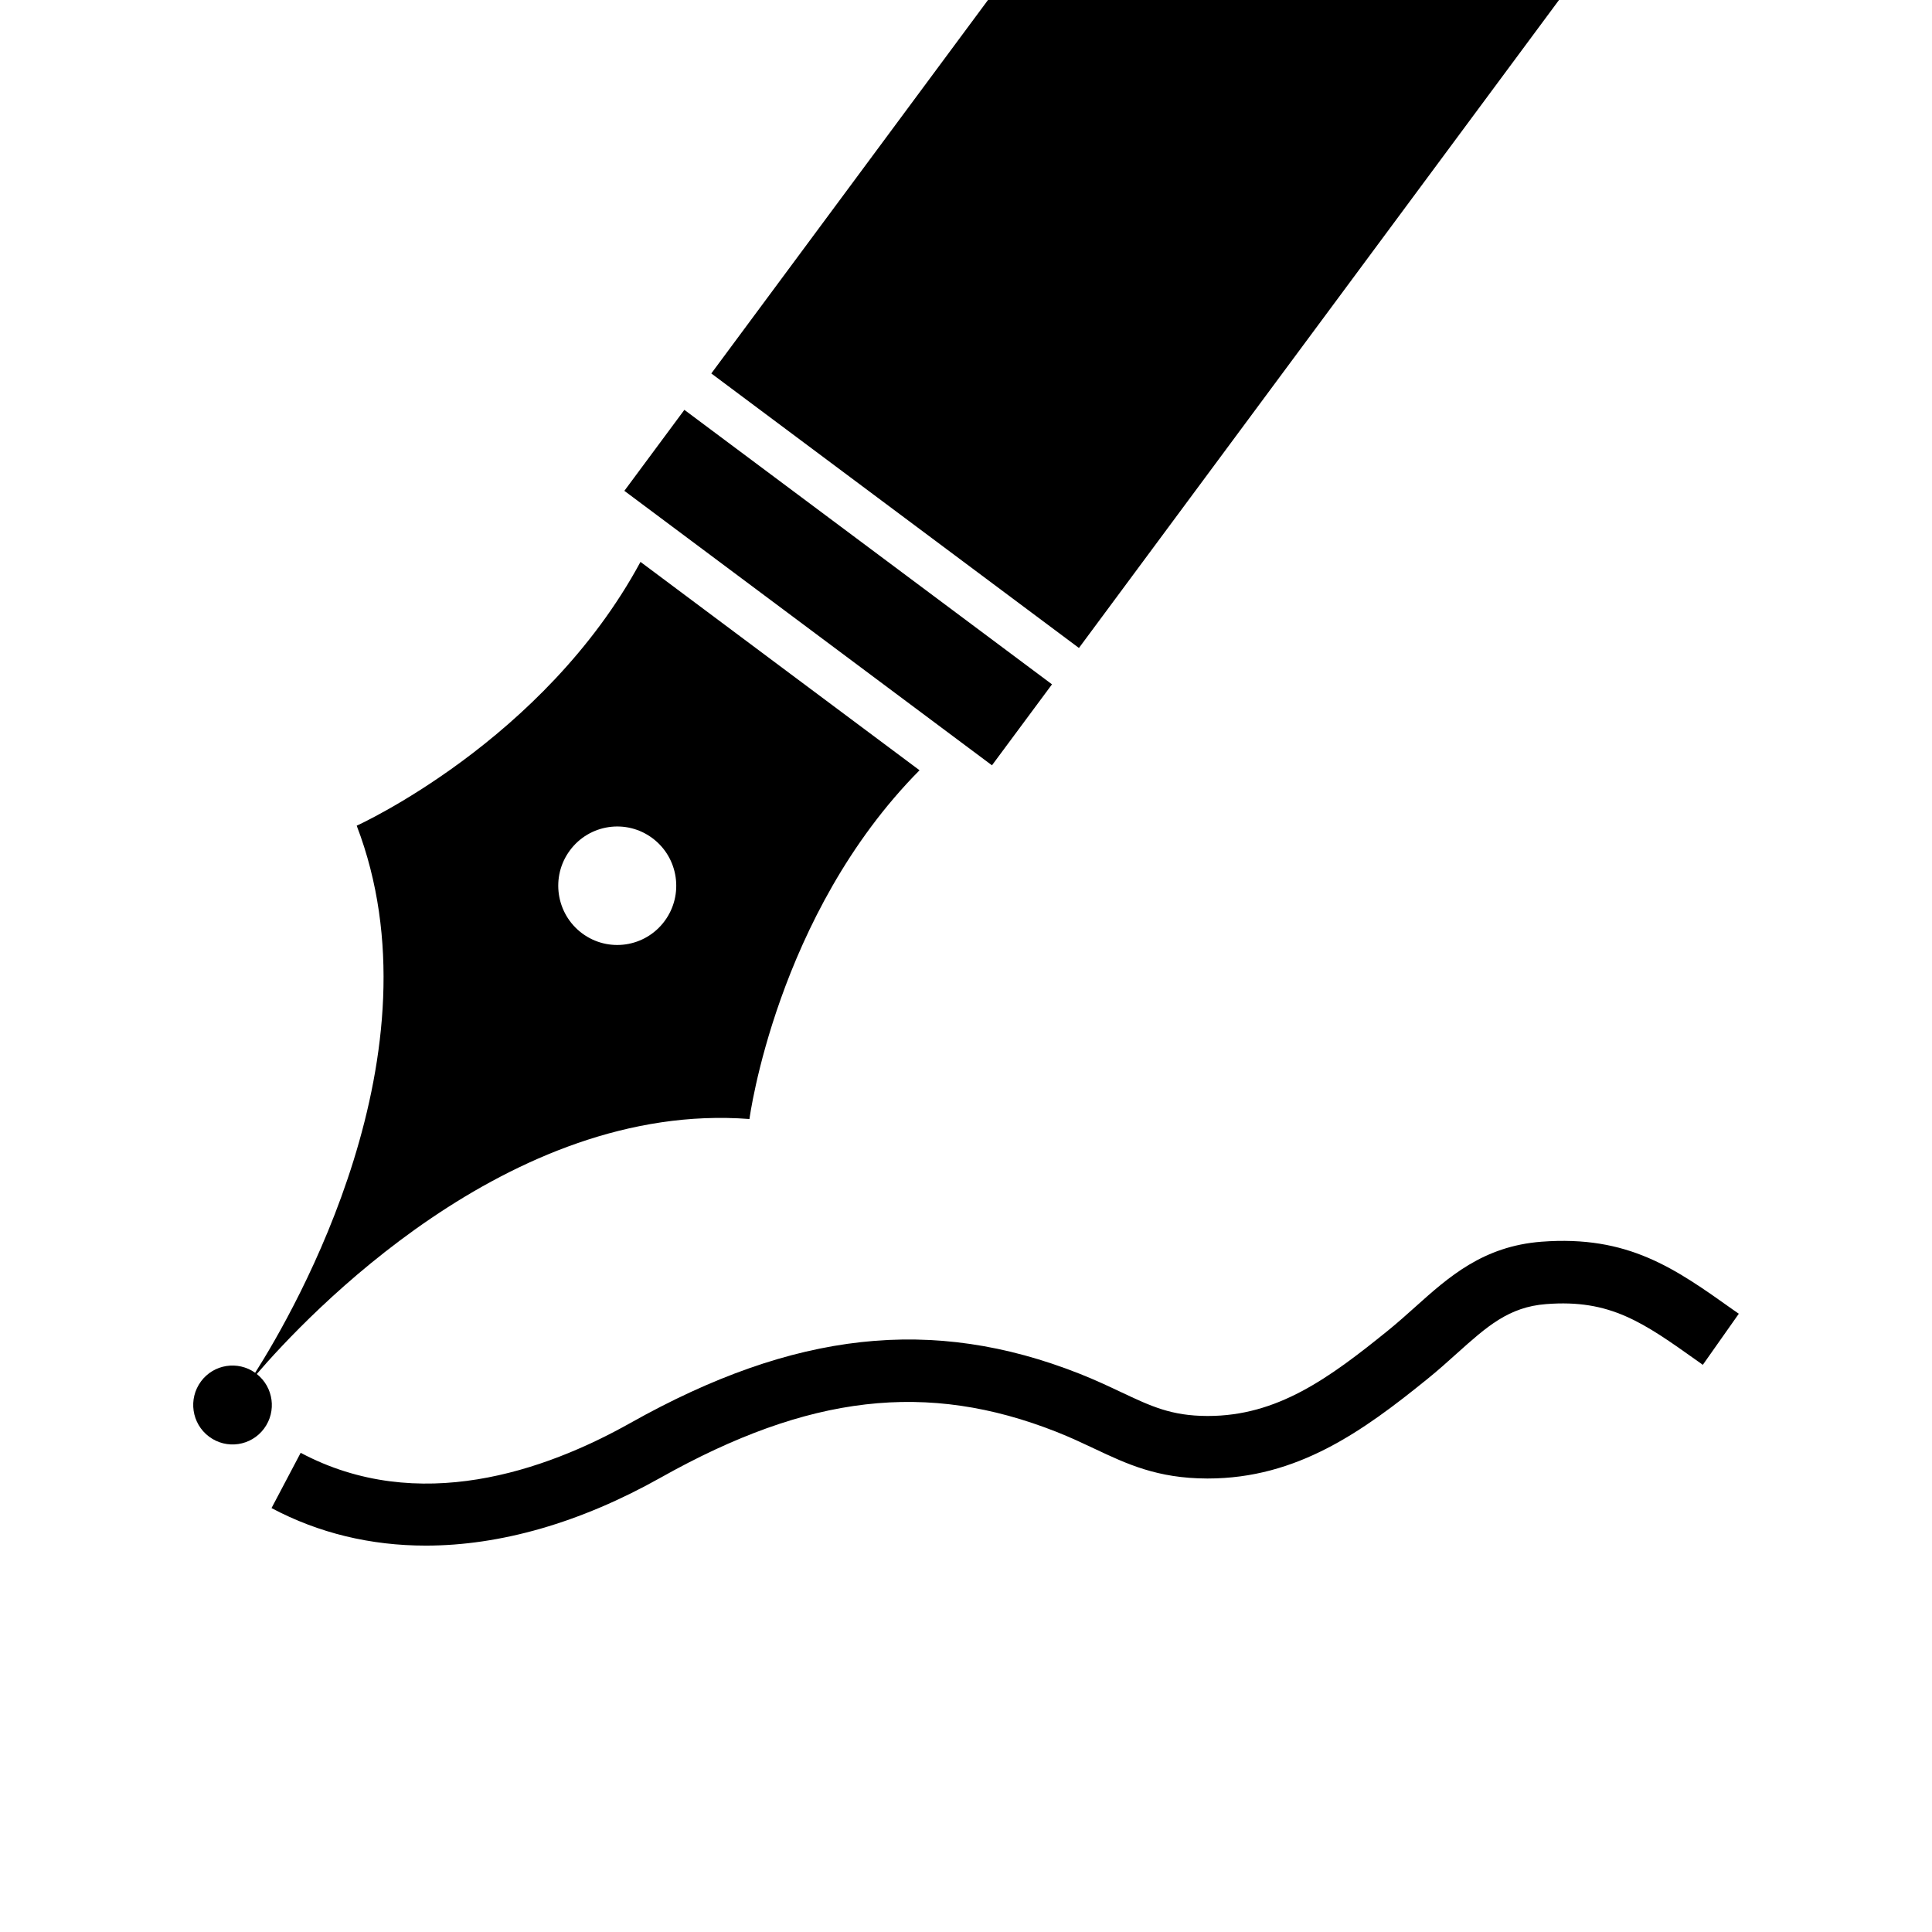 <?xml version="1.0" encoding="UTF-8"?>
<svg width="700pt" height="700pt" version="1.1" viewBox="0 0 700 700" xmlns="http://www.w3.org/2000/svg" xmlns:xlink="http://www.w3.org/1999/xlink">
 <g>
  <path d="m93.031 497.83c17.805-20.711 91.246-99.051 178.51-92.391 0 0 9.723-73.973 61.625-126.36l-50.559-37.738-50.547-37.758c-35.051 64.961-102.82 95.578-102.82 95.578 31.457 82.004-22.145 175.15-36.793 198.22-6.293-4.453-15.008-3.106-19.625 3.125-4.699 6.344-3.387 15.305 2.93 20.02s15.242 3.402 19.934-2.941c4.617-6.231 3.41-14.988-2.652-19.758zm113.46-189.72c7.051-9.52 20.441-11.488 29.906-4.418 9.477 7.078 11.445 20.52 4.391 30.039-7.051 9.512-20.43 11.488-29.906 4.41-9.465-7.078-11.445-20.52-4.391-30.031z"/>
  <path d="m381.16 247.95-133.2-99.453-21.742 29.34 133.19 99.453z"/>
  <path d="m628.06 474.64c-21.316-15.164-38.16-27.125-69.535-24.746-21.211 1.629-33.652 12.793-45.703 23.59-3.141 2.809-6.387 5.723-9.828 8.516-21.691 17.578-40.285 31.035-65.371 31.035h-0.191c-13.02-0.043-20.273-3.465-31.254-8.645-4.383-2.066-9.344-4.418-15.137-6.703-53.141-20.965-103.29-15.453-162.64 17.887-31.012 17.414-76.914 33.426-119.46 10.805l-10.562 20.027c17.082 9.082 35.945 13.598 55.895 13.598 26.992 0 55.965-8.262 85.137-24.648 53.609-30.102 96.484-35.07 143.36-16.574 5.102 2.012 9.52 4.106 13.789 6.117 11.707 5.519 22.777 10.754 40.793 10.789h0.262c32.367 0 56.105-17.055 79.555-36.059 3.875-3.141 7.352-6.246 10.684-9.258 10.902-9.773 18.797-16.852 32.367-17.875 23.273-1.812 35.141 6.648 54.793 20.613l1.953 1.391 13.039-18.508z"/>
  <path d="m564.86 0h-206.89l-100.25 135.31 133.2 99.461z"/>
 </g>
</svg>
